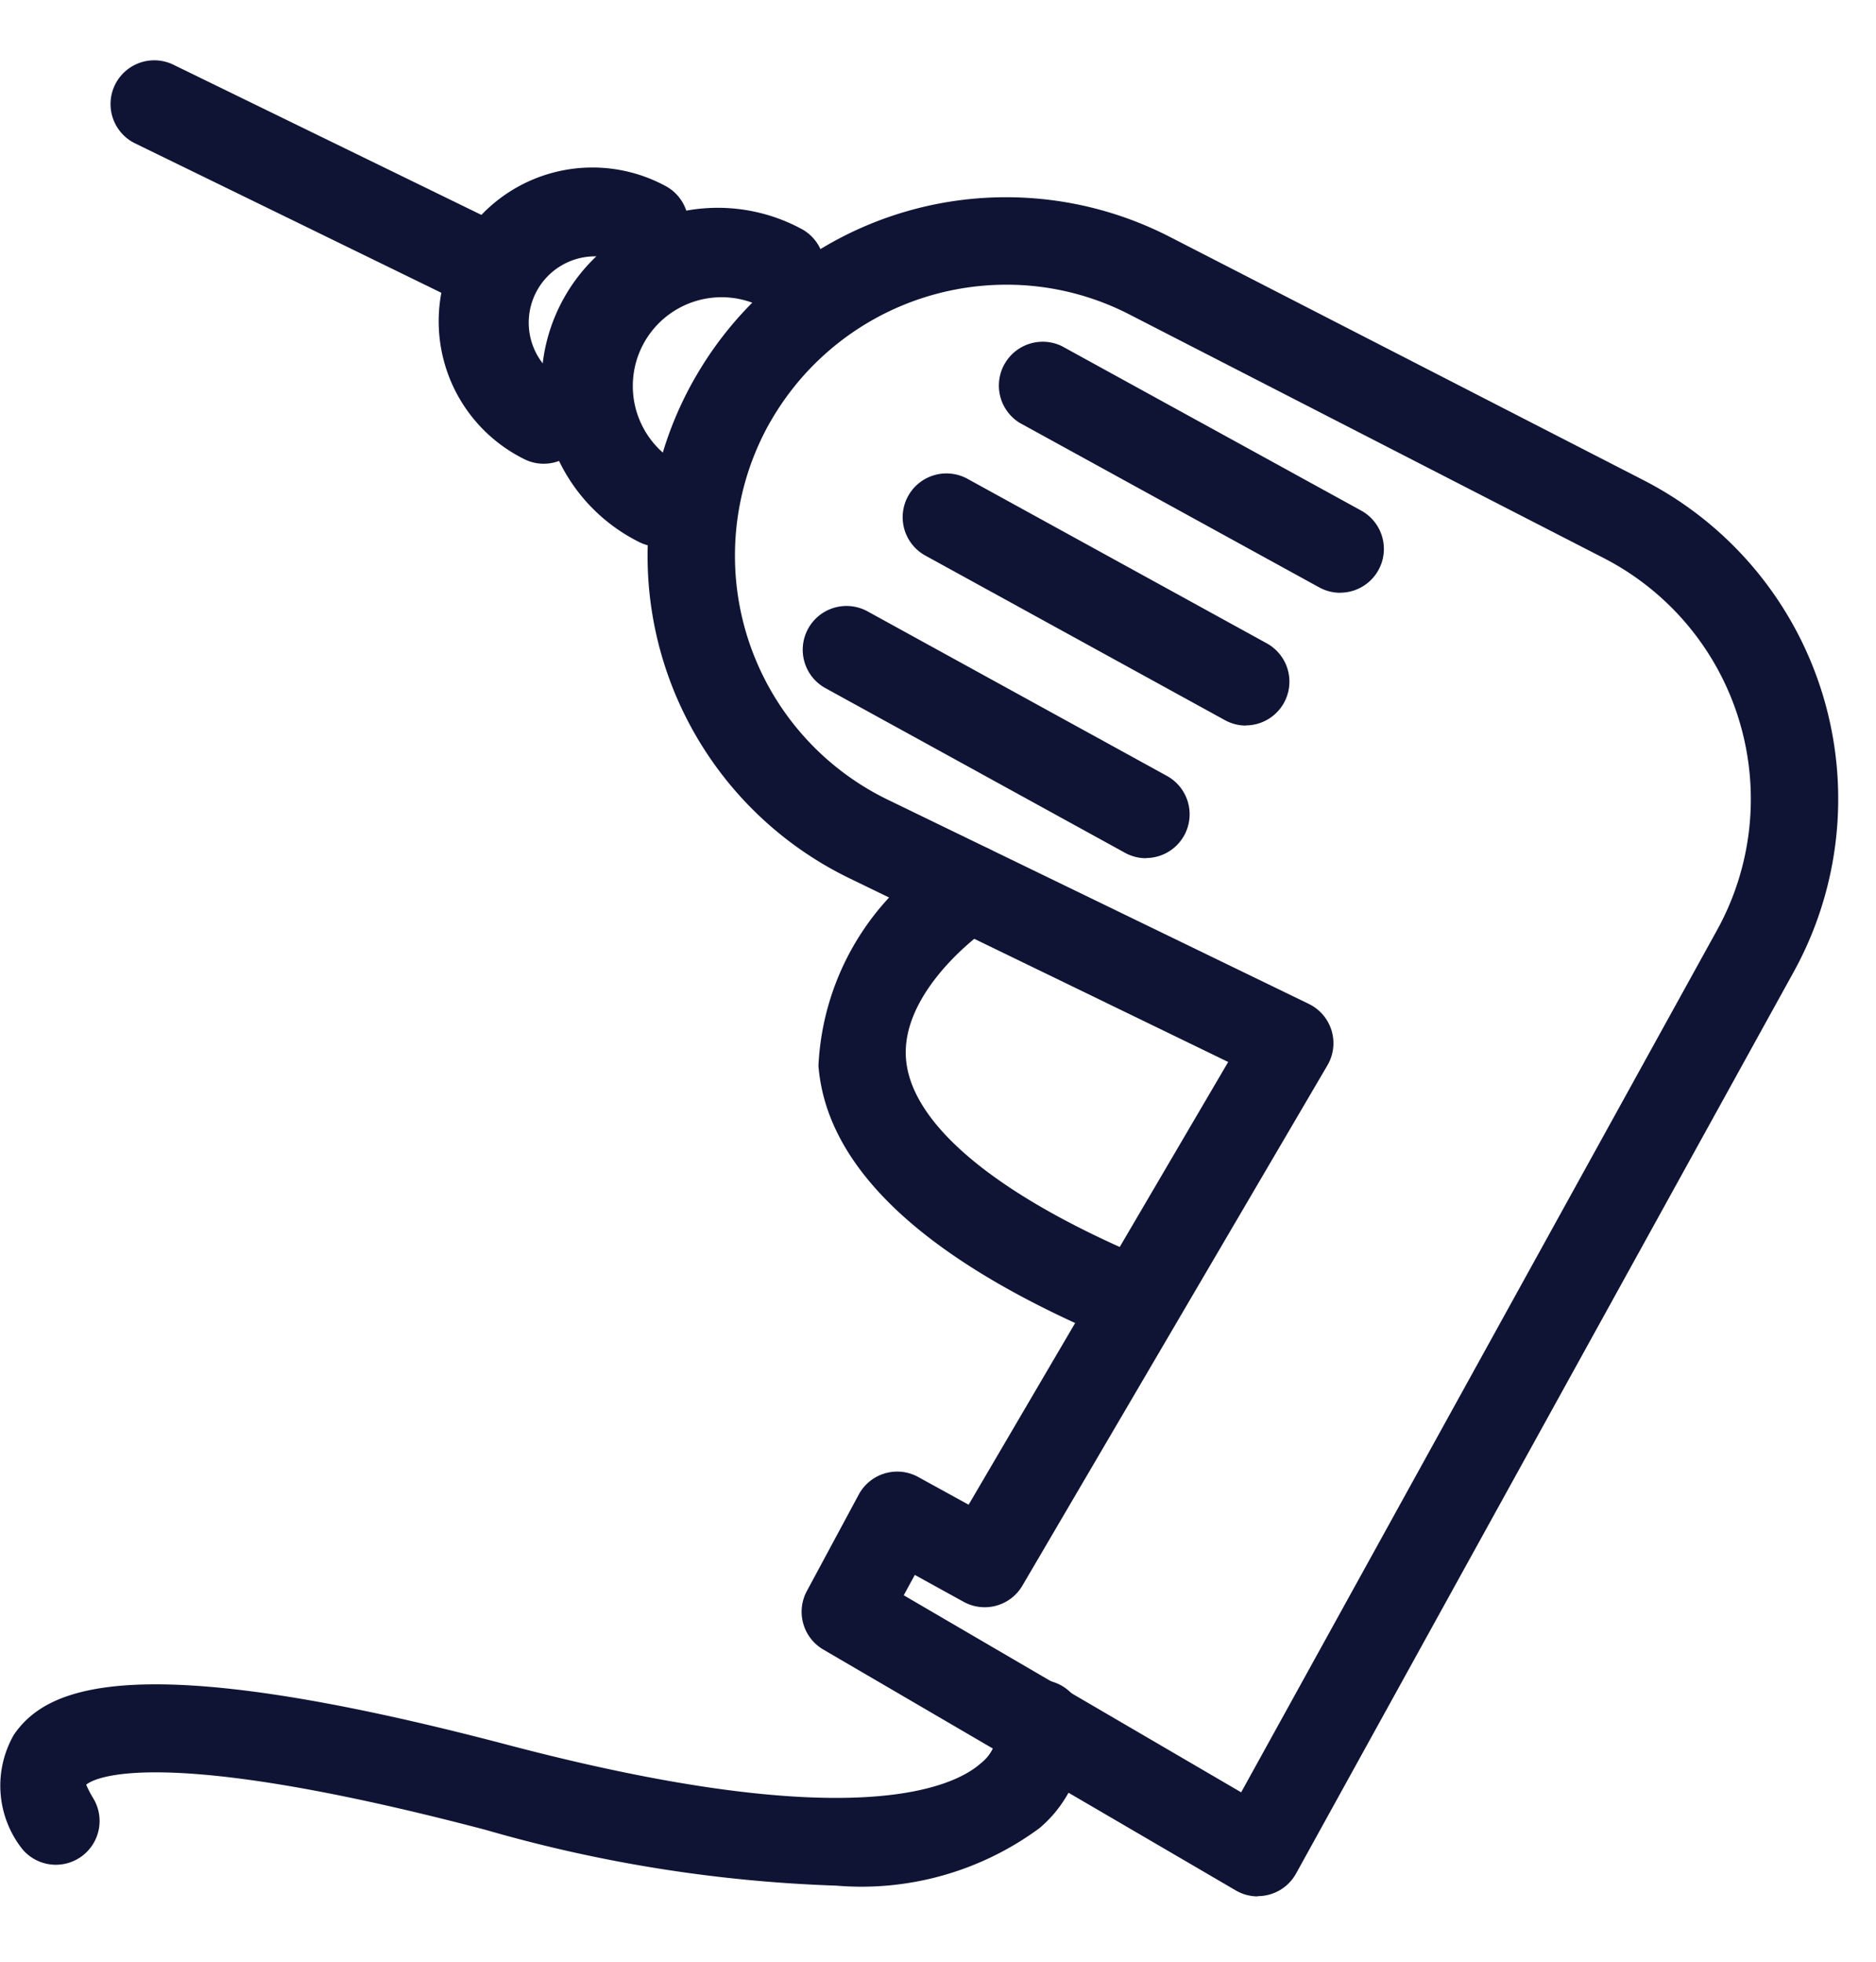 <svg width="22" height="23" fill="none" xmlns="http://www.w3.org/2000/svg"><path d="M14.75 22.234a.51.51 0 01-.258-.07L9.655 19.34a.513.513 0 01-.193-.686l.608-1.13a.512.512 0 01.7-.206l.589.324 3.044-5.191-4.438-2.152a4.2 4.2 0 01-1.808-5.881l.018-.03a4.2 4.2 0 015.543-1.611l5.554 2.852a4.2 4.2 0 011.755 5.78l-5.828 10.557a.513.513 0 01-.45.265v.003zm-4.151-3.53l3.956 2.31 5.576-10.1a3.177 3.177 0 00-1.326-4.372l-5.556-2.853a3.144 3.144 0 00-1.45-.351 3.188 3.188 0 00-2.755 1.59l-.018.03a3.18 3.18 0 001.385 4.418l4.937 2.394a.512.512 0 01.219.72l-3.577 6.1a.512.512 0 01-.69.19l-.572-.315-.13.239z" fill="#0F1435"/><path d="M7.72 6.409a.507.507 0 01-.237-.06 2.068 2.068 0 111.929-3.658.513.513 0 01-.478.907 1.041 1.041 0 00-.97 1.842.512.512 0 01-.24.966l-.003.003z" fill="#0F1435"/><path d="M6.372 5.437a.51.51 0 01-.234-.059 1.803 1.803 0 111.68-3.19.513.513 0 01-.478.907.777.777 0 00-.724 1.376.513.513 0 01-.239.966h-.005z" fill="#0F1435"/><path d="M5.83 3.694a.507.507 0 01-.223-.051L1.58 1.679a.513.513 0 01.45-.922L6.056 2.72a.513.513 0 01-.225.973zm7.35 12.023a.51.51 0 01-.2-.041c-2.15-.915-3.287-1.984-3.382-3.18a3.116 3.116 0 011.5-2.52.513.513 0 01.547.868c-.3.194-1.08.855-1.02 1.574.063.76 1.044 1.583 2.762 2.314a.513.513 0 01-.2.985h-.006zm2.536-8.767a.514.514 0 01-.245-.063l-3.513-1.929a.514.514 0 01.494-.9l3.512 1.929a.513.513 0 01-.247.962l-.001.001zM14.61 8.507a.514.514 0 01-.246-.064l-3.512-1.929a.512.512 0 11.494-.9l3.512 1.93a.513.513 0 01-.247.961v.002zm-1.172 1.555a.51.51 0 01-.246-.064L9.68 8.068a.513.513 0 01.494-.9l3.512 1.93a.513.513 0 01-.247.962v.002zm-3.63 12.046a16.81 16.81 0 01-4.109-.653c-4.14-1.089-4.683-.535-4.688-.53.023.054.05.105.08.155a.513.513 0 01-.829.6 1.2 1.2 0 01-.1-1.34c.38-.555 1.38-1.044 5.794.118 4.043 1.064 5.226.5 5.548.214a.501.501 0 00.19-.362.512.512 0 01.815-.507.513.513 0 01.198.35 1.48 1.48 0 01-.516 1.28 3.518 3.518 0 01-2.383.675z" fill="#0F1435"/></svg>